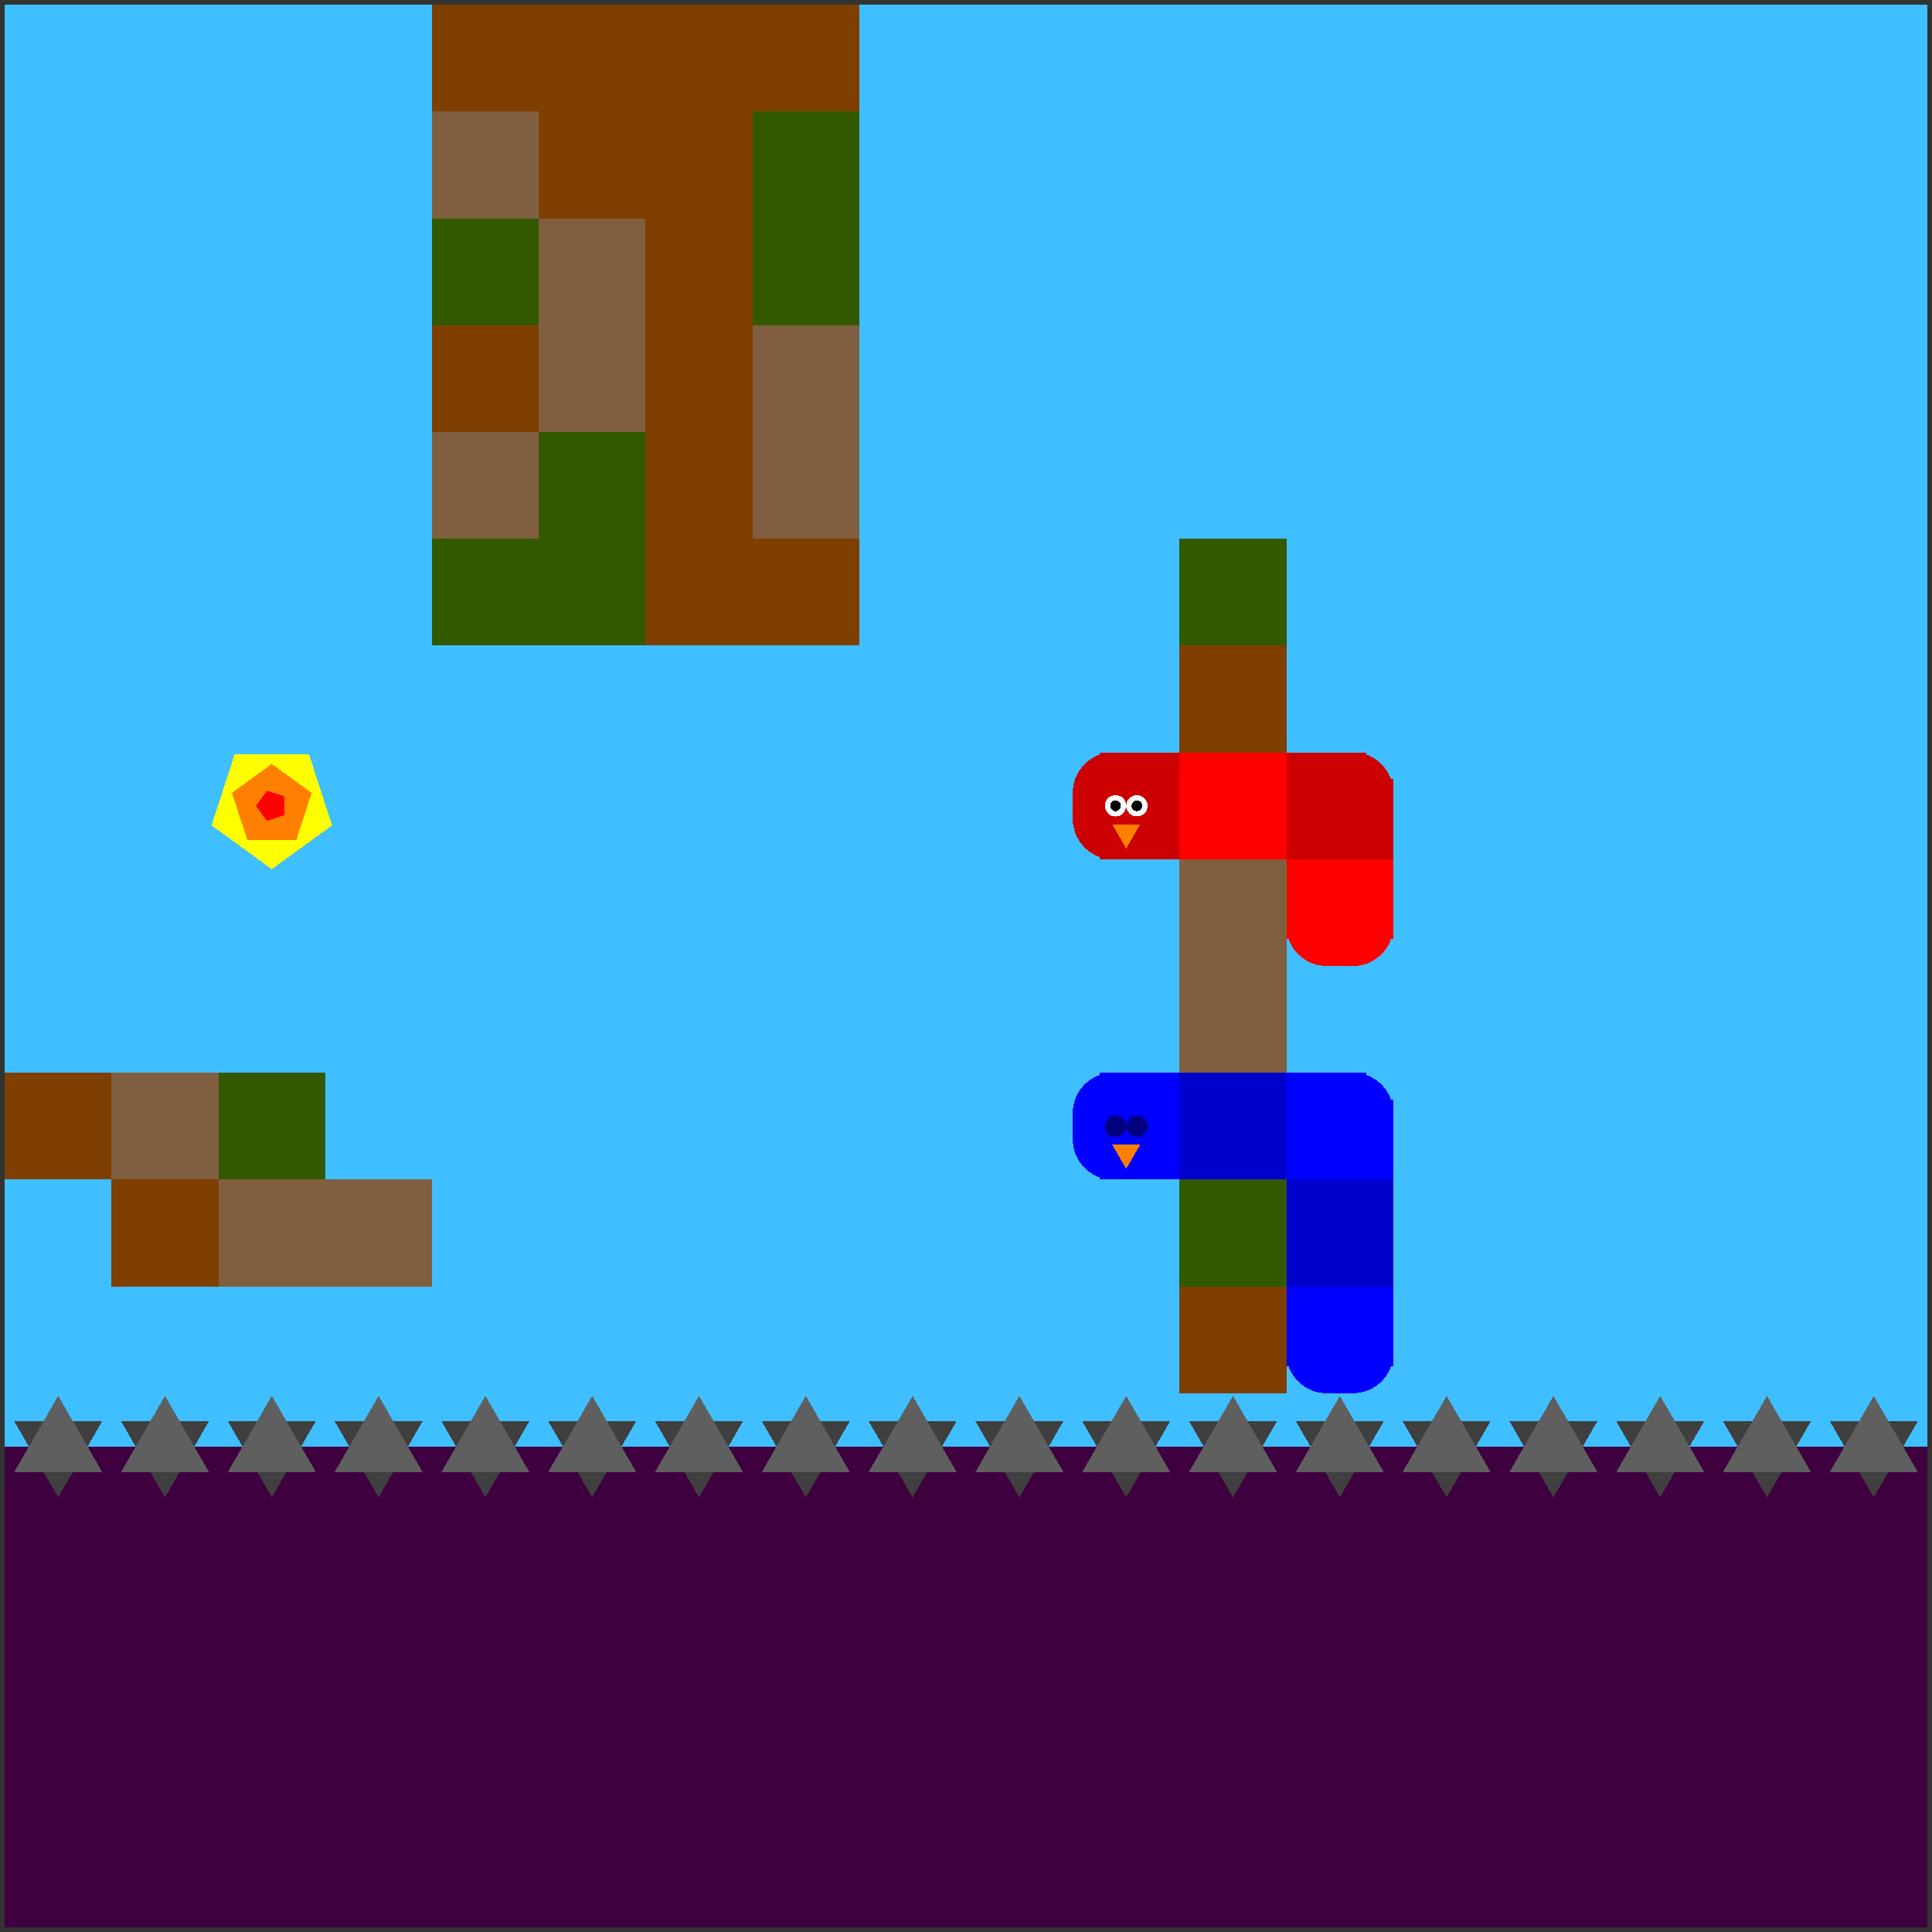 <svg xmlns="http://www.w3.org/2000/svg" version="1.1" width = "403" height = "403" viewBox = "-1 -1 402 402"  preserveAspectRatio = "none" shape-rendering="crispEdges">
<rect x="-1" y="-1" width="402" height="402" fill="#333333" stroke="none"/>
<rect x="0" y="0" width="400" height="300" style="fill:rgb(63,191,255);" /><rect x="0" y="300" width="400" height="100" style="fill:rgb(63,0,63);" /><rect x="0" y="222.222" width="22.222" height="22.222" style="fill:rgb(127,63,0);" /><polygon points="11.111,310.556 20.252,294.722 1.97,294.722 11.111,310.556 " style="fill:rgb(63,63,63)" /><polygon points="20.252,305.278 11.111,289.444 1.97,305.278 20.252,305.278 " style="fill:rgb(95,95,95)" /><rect x="22.222" y="222.222" width="22.222" height="22.222" style="fill:rgb(127,95,63);" /><rect x="22.222" y="244.444" width="22.222" height="22.222" style="fill:rgb(127,63,0);" /><polygon points="33.333,310.556 42.475,294.722 24.192,294.722 33.333,310.556 " style="fill:rgb(63,63,63)" /><polygon points="42.475,305.278 33.333,289.444 24.192,305.278 42.475,305.278 " style="fill:rgb(95,95,95)" /><polygon points="55.556,177.222 65.594,169.929 61.76,158.127 49.351,158.127 45.517,169.929 55.556,177.222 " style="fill:rgb(255,255,0)" /><polygon points="59.65,172.303 62.181,164.514 55.556,159.7 48.93,164.514 51.461,172.303 59.65,172.303 " style="fill:rgb(255,127,0)" /><polygon points="57.69,168.218 57.69,165.116 54.74,164.157 52.917,166.667 54.74,169.176 57.69,168.218 " style="fill:rgb(255,0,0)" /><rect x="44.444" y="222.222" width="22.222" height="22.222" style="fill:rgb(51,89,0);" /><rect x="44.444" y="244.444" width="22.222" height="22.222" style="fill:rgb(127,95,63);" /><polygon points="55.556,310.556 64.697,294.722 46.414,294.722 55.556,310.556 " style="fill:rgb(63,63,63)" /><polygon points="64.697,305.278 55.556,289.444 46.414,305.278 64.697,305.278 " style="fill:rgb(95,95,95)" /><rect x="66.667" y="244.444" width="22.222" height="22.222" style="fill:rgb(127,95,63);" /><polygon points="77.778,310.556 86.919,294.722 68.636,294.722 77.778,310.556 " style="fill:rgb(63,63,63)" /><polygon points="86.919,305.278 77.778,289.444 68.636,305.278 86.919,305.278 " style="fill:rgb(95,95,95)" /><rect x="88.889" y="0" width="22.222" height="22.222" style="fill:rgb(127,63,0);" /><rect x="88.889" y="22.222" width="22.222" height="22.222" style="fill:rgb(127,95,63);" /><rect x="88.889" y="44.444" width="22.222" height="22.222" style="fill:rgb(51,89,0);" /><rect x="88.889" y="66.667" width="22.222" height="22.222" style="fill:rgb(127,63,0);" /><rect x="88.889" y="88.889" width="22.222" height="22.222" style="fill:rgb(127,95,63);" /><rect x="88.889" y="111.111" width="22.222" height="22.222" style="fill:rgb(51,89,0);" /><polygon points="100,310.556 109.141,294.722 90.859,294.722 100,310.556 " style="fill:rgb(63,63,63)" /><polygon points="109.141,305.278 100,289.444 90.859,305.278 109.141,305.278 " style="fill:rgb(95,95,95)" /><g style="fill:rgb(127,63,0);">
 <rect x="111.111" y="0" width="22.222" height="22.222"/>
 <rect x="111.111" y="22.222" width="22.222" height="22.222"/>
</g><g style="fill:rgb(127,95,63);">
 <rect x="111.111" y="44.444" width="22.222" height="22.222"/>
 <rect x="111.111" y="66.667" width="22.222" height="22.222"/>
</g><g style="fill:rgb(51,89,0);">
 <rect x="111.111" y="88.889" width="22.222" height="22.222"/>
 <rect x="111.111" y="111.111" width="22.222" height="22.222"/>
</g><polygon points="122.222,310.556 131.364,294.722 113.081,294.722 122.222,310.556 " style="fill:rgb(63,63,63)" /><polygon points="131.364,305.278 122.222,289.444 113.081,305.278 131.364,305.278 " style="fill:rgb(95,95,95)" /><g style="fill:rgb(127,63,0);">
 <rect x="133.333" y="0" width="22.222" height="22.222"/>
 <rect x="133.333" y="22.222" width="22.222" height="22.222"/>
 <rect x="133.333" y="44.444" width="22.222" height="22.222"/>
 <rect x="133.333" y="66.667" width="22.222" height="22.222"/>
 <rect x="133.333" y="88.889" width="22.222" height="22.222"/>
 <rect x="133.333" y="111.111" width="22.222" height="22.222"/>
</g><polygon points="144.444,310.556 153.586,294.722 135.303,294.722 144.444,310.556 " style="fill:rgb(63,63,63)" /><polygon points="153.586,305.278 144.444,289.444 135.303,305.278 153.586,305.278 " style="fill:rgb(95,95,95)" /><rect x="155.556" y="0" width="22.222" height="22.222" style="fill:rgb(127,63,0);" /><g style="fill:rgb(51,89,0);">
 <rect x="155.556" y="22.222" width="22.222" height="22.222"/>
 <rect x="155.556" y="44.444" width="22.222" height="22.222"/>
</g><g style="fill:rgb(127,95,63);">
 <rect x="155.556" y="66.667" width="22.222" height="22.222"/>
 <rect x="155.556" y="88.889" width="22.222" height="22.222"/>
</g><rect x="155.556" y="111.111" width="22.222" height="22.222" style="fill:rgb(127,63,0);" /><polygon points="166.667,310.556 175.808,294.722 157.525,294.722 166.667,310.556 " style="fill:rgb(63,63,63)" /><polygon points="175.808,305.278 166.667,289.444 157.525,305.278 175.808,305.278 " style="fill:rgb(95,95,95)" /><polygon points="188.889,310.556 198.03,294.722 179.748,294.722 188.889,310.556 " style="fill:rgb(63,63,63)" /><polygon points="198.03,305.278 188.889,289.444 179.748,305.278 198.03,305.278 " style="fill:rgb(95,95,95)" /><polygon points="211.111,310.556 220.252,294.722 201.97,294.722 211.111,310.556 " style="fill:rgb(63,63,63)" /><polygon points="220.252,305.278 211.111,289.444 201.97,305.278 220.252,305.278 " style="fill:rgb(95,95,95)" /><polygon points="233.333,310.556 242.475,294.722 224.192,294.722 233.333,310.556 " style="fill:rgb(63,63,63)" /><polygon points="242.475,305.278 233.333,289.444 224.192,305.278 242.475,305.278 " style="fill:rgb(95,95,95)" /><rect x="244.444" y="111.111" width="22.222" height="22.222" style="fill:rgb(51,89,0);" /><rect x="244.444" y="133.333" width="22.222" height="22.222" style="fill:rgb(127,63,0);" /><g style="fill:rgb(127,95,63);">
 <rect x="244.444" y="177.778" width="22.222" height="22.222"/>
 <rect x="244.444" y="200" width="22.222" height="22.222"/>
</g><rect x="244.444" y="244.444" width="22.222" height="22.222" style="fill:rgb(51,89,0);" /><rect x="244.444" y="266.667" width="22.222" height="22.222" style="fill:rgb(127,63,0);" /><polygon points="255.556,310.556 264.697,294.722 246.414,294.722 255.556,310.556 " style="fill:rgb(63,63,63)" /><polygon points="264.697,305.278 255.556,289.444 246.414,305.278 264.697,305.278 " style="fill:rgb(95,95,95)" /><polygon points="277.778,310.556 286.919,294.722 268.636,294.722 277.778,310.556 " style="fill:rgb(63,63,63)" /><polygon points="286.919,305.278 277.778,289.444 268.636,305.278 286.919,305.278 " style="fill:rgb(95,95,95)" /><polygon points="300,310.556 309.141,294.722 290.859,294.722 300,310.556 " style="fill:rgb(63,63,63)" /><polygon points="309.141,305.278 300,289.444 290.859,305.278 309.141,305.278 " style="fill:rgb(95,95,95)" /><polygon points="322.222,310.556 331.364,294.722 313.081,294.722 322.222,310.556 " style="fill:rgb(63,63,63)" /><polygon points="331.364,305.278 322.222,289.444 313.081,305.278 331.364,305.278 " style="fill:rgb(95,95,95)" /><polygon points="344.444,310.556 353.586,294.722 335.303,294.722 344.444,310.556 " style="fill:rgb(63,63,63)" /><polygon points="353.586,305.278 344.444,289.444 335.303,305.278 353.586,305.278 " style="fill:rgb(95,95,95)" /><polygon points="366.667,310.556 375.808,294.722 357.525,294.722 366.667,310.556 " style="fill:rgb(63,63,63)" /><polygon points="375.808,305.278 366.667,289.444 357.525,305.278 375.808,305.278 " style="fill:rgb(95,95,95)" /><polygon points="388.889,310.556 398.03,294.722 379.748,294.722 388.889,310.556 " style="fill:rgb(63,63,63)" /><polygon points="398.03,305.278 388.889,289.444 379.748,305.278 398.03,305.278 " style="fill:rgb(95,95,95)" /><polygon points="55.556,179.861 68.104,170.744 63.311,155.992 47.8,155.992 43.007,170.744 55.556,179.861 " style="fill:rgb(255,255,0)" /><polygon points="60.674,173.712 63.838,163.976 55.556,157.958 47.273,163.976 50.437,173.712 60.674,173.712 " style="fill:rgb(255,127,0)" /><polygon points="58.224,168.606 58.224,164.728 54.536,163.53 52.257,166.667 54.536,169.804 58.224,168.606 " style="fill:rgb(255,0,0)" /><g style="fill:rgb(204,0,0);">
 <rect x="222.222" y="163.889" width="22.222" height="5.556"/>
 <rect x="230.556" y="155.556" width="5.556" height="22.222"/>
</g><circle cx="230.556" cy="163.889" r="8.333" style="fill:rgb(204,0,0);stroke-width:1" /><circle cx="230.556" cy="169.444" r="8.333" style="fill:rgb(204,0,0);stroke-width:1" /><g style="fill:rgb(204,0,0);">
 <rect x="227.778" y="155.556" width="16.667" height="16.667"/>
 <rect x="227.778" y="161.111" width="16.667" height="16.667"/>
</g><circle cx="235.556" cy="166.667" r="2.222" style="fill:rgb(255,255,255);stroke-width:1" /><circle cx="235.556" cy="166.667" r="1.111" style="fill:rgb(0,0,0);stroke-width:1" /><circle cx="231.111" cy="166.667" r="2.222" style="fill:rgb(255,255,255);stroke-width:1" /><circle cx="231.111" cy="166.667" r="1.111" style="fill:rgb(0,0,0);stroke-width:1" /><polygon points="230.447,170.556 233.333,175.556 236.22,170.556 230.447,170.556 " style="fill:rgb(255,127,0)" /><g style="fill:rgb(255,0,0);">
 <rect x="244.444" y="163.889" width="22.222" height="5.556"/>
 <rect x="252.778" y="155.556" width="5.556" height="22.222"/>
 <rect x="244.444" y="155.556" width="16.667" height="16.667"/>
 <rect x="244.444" y="161.111" width="16.667" height="16.667"/>
 <rect x="250" y="155.556" width="16.667" height="16.667"/>
 <rect x="250" y="161.111" width="16.667" height="16.667"/>
</g><g style="fill:rgb(204,0,0);">
 <rect x="266.667" y="163.889" width="22.222" height="5.556"/>
 <rect x="275" y="155.556" width="5.556" height="22.222"/>
 <rect x="266.667" y="155.556" width="16.667" height="16.667"/>
 <rect x="266.667" y="161.111" width="16.667" height="16.667"/>
</g><circle cx="280.556" cy="163.889" r="8.333" style="fill:rgb(204,0,0);stroke-width:1" /><rect x="272.222" y="161.111" width="16.667" height="16.667" style="fill:rgb(204,0,0);" /><g style="fill:rgb(255,0,0);">
 <rect x="266.667" y="186.111" width="22.222" height="5.556"/>
 <rect x="275" y="177.778" width="5.556" height="22.222"/>
 <rect x="266.667" y="177.778" width="16.667" height="16.667"/>
</g><circle cx="275" cy="191.667" r="8.333" style="fill:rgb(255,0,0);stroke-width:1" /><rect x="272.222" y="177.778" width="16.667" height="16.667" style="fill:rgb(255,0,0);" /><circle cx="280.556" cy="191.667" r="8.333" style="fill:rgb(255,0,0);stroke-width:1" /><g style="fill:rgb(0,0,255);">
 <rect x="222.222" y="230.556" width="22.222" height="5.556"/>
 <rect x="230.556" y="222.222" width="5.556" height="22.222"/>
</g><circle cx="230.556" cy="230.556" r="8.333" style="fill:rgb(0,0,255);stroke-width:1" /><circle cx="230.556" cy="236.111" r="8.333" style="fill:rgb(0,0,255);stroke-width:1" /><g style="fill:rgb(0,0,255);">
 <rect x="227.778" y="222.222" width="16.667" height="16.667"/>
 <rect x="227.778" y="227.778" width="16.667" height="16.667"/>
</g><circle cx="235.556" cy="233.333" r="2.222" style="fill:rgb(0,0,127);stroke-width:1" /><circle cx="231.111" cy="233.333" r="2.222" style="fill:rgb(0,0,127);stroke-width:1" /><polygon points="230.447,237.222 233.333,242.222 236.22,237.222 230.447,237.222 " style="fill:rgb(255,127,0)" /><g style="fill:rgb(0,0,204);">
 <rect x="244.444" y="230.556" width="22.222" height="5.556"/>
 <rect x="252.778" y="222.222" width="5.556" height="22.222"/>
 <rect x="244.444" y="222.222" width="16.667" height="16.667"/>
 <rect x="244.444" y="227.778" width="16.667" height="16.667"/>
 <rect x="250" y="222.222" width="16.667" height="16.667"/>
 <rect x="250" y="227.778" width="16.667" height="16.667"/>
</g><g style="fill:rgb(0,0,255);">
 <rect x="266.667" y="230.556" width="22.222" height="5.556"/>
 <rect x="275" y="222.222" width="5.556" height="22.222"/>
 <rect x="266.667" y="222.222" width="16.667" height="16.667"/>
 <rect x="266.667" y="227.778" width="16.667" height="16.667"/>
</g><circle cx="280.556" cy="230.556" r="8.333" style="fill:rgb(0,0,255);stroke-width:1" /><rect x="272.222" y="227.778" width="16.667" height="16.667" style="fill:rgb(0,0,255);" /><g style="fill:rgb(0,0,204);">
 <rect x="266.667" y="252.778" width="22.222" height="5.556"/>
 <rect x="275" y="244.444" width="5.556" height="22.222"/>
 <rect x="266.667" y="244.444" width="16.667" height="16.667"/>
 <rect x="266.667" y="250" width="16.667" height="16.667"/>
 <rect x="272.222" y="244.444" width="16.667" height="16.667"/>
 <rect x="272.222" y="250" width="16.667" height="16.667"/>
</g><g style="fill:rgb(0,0,255);">
 <rect x="266.667" y="275" width="22.222" height="5.556"/>
 <rect x="275" y="266.667" width="5.556" height="22.222"/>
 <rect x="266.667" y="266.667" width="16.667" height="16.667"/>
</g><circle cx="275" cy="280.556" r="8.333" style="fill:rgb(0,0,255);stroke-width:1" /><rect x="272.222" y="266.667" width="16.667" height="16.667" style="fill:rgb(0,0,255);" /><circle cx="280.556" cy="280.556" r="8.333" style="fill:rgb(0,0,255);stroke-width:1" />
</svg>